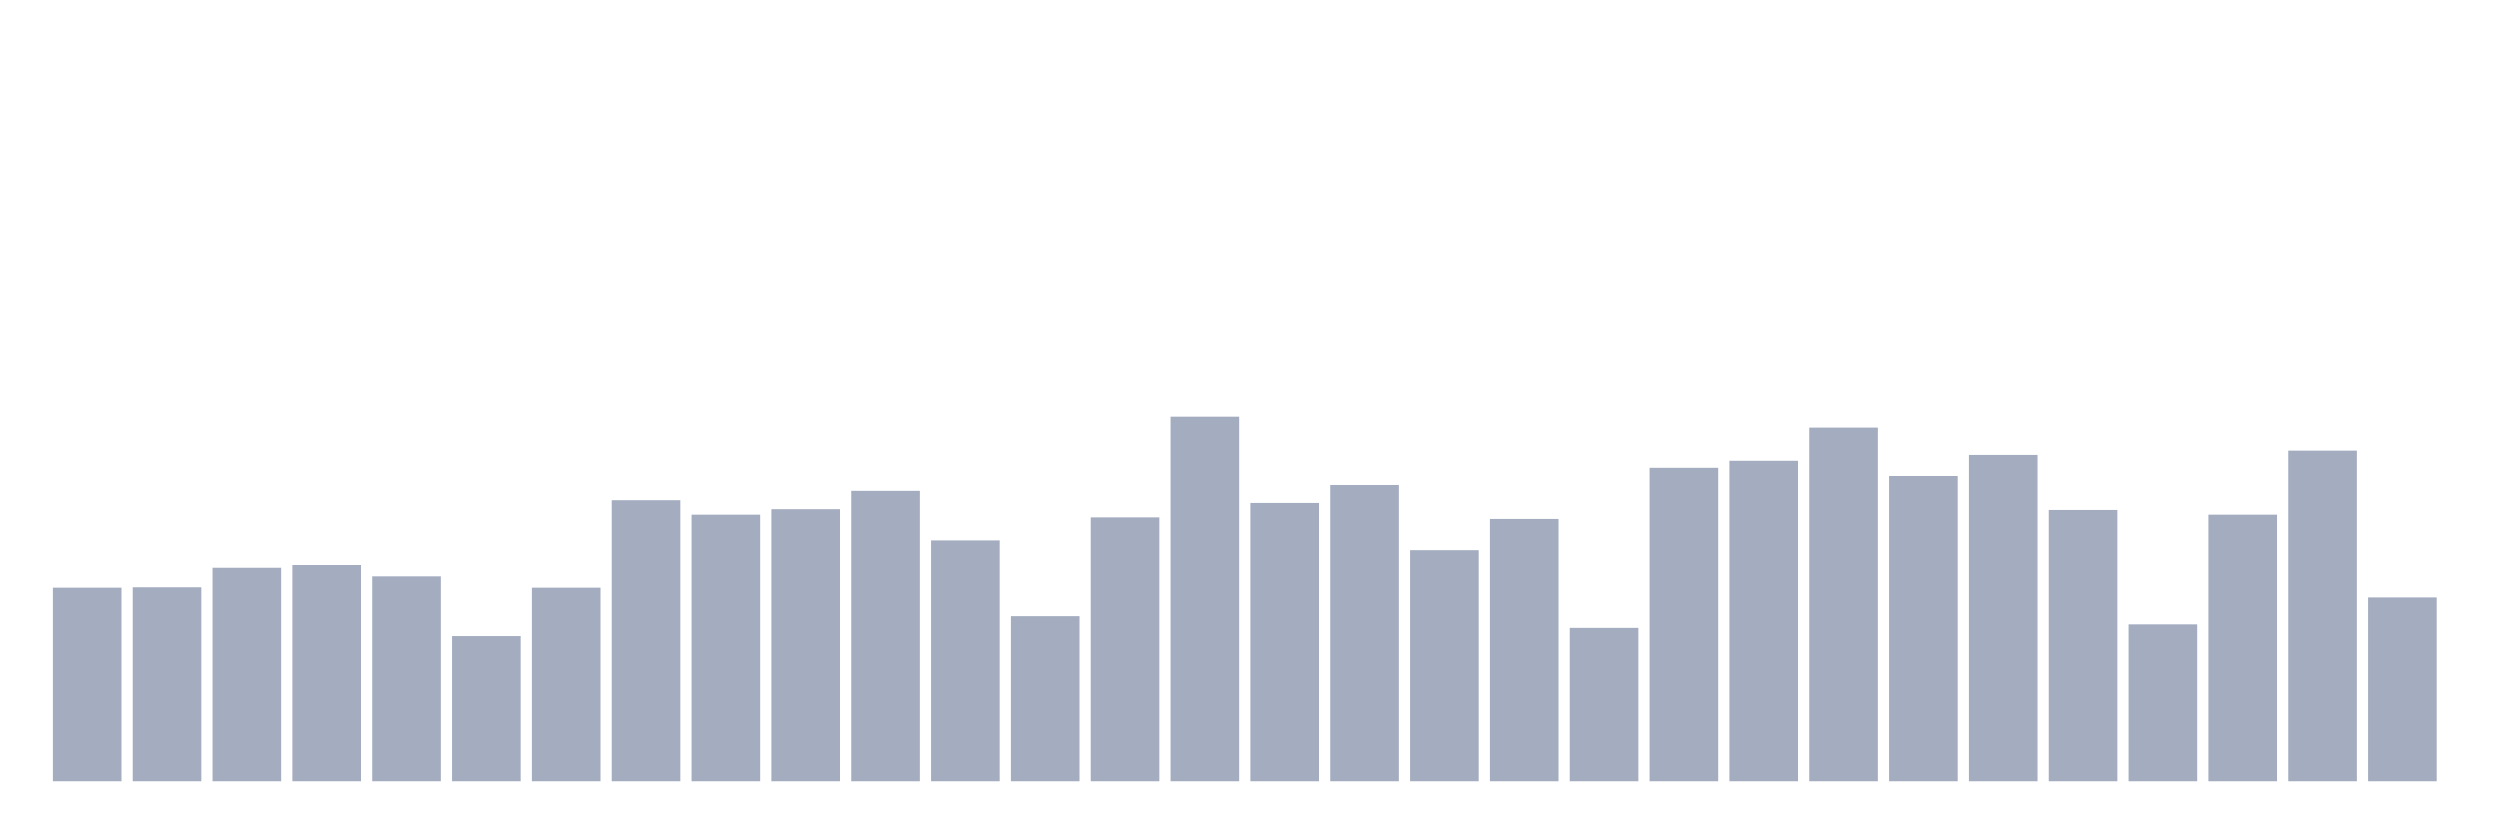 <svg xmlns="http://www.w3.org/2000/svg" viewBox="0 0 480 160"><g transform="translate(10,10)"><rect class="bar" x="0.153" width="13.175" y="102.827" height="37.173" fill="rgb(164,173,192)"></rect><rect class="bar" x="15.482" width="13.175" y="102.752" height="37.248" fill="rgb(164,173,192)"></rect><rect class="bar" x="30.81" width="13.175" y="99.004" height="40.996" fill="rgb(164,173,192)"></rect><rect class="bar" x="46.138" width="13.175" y="98.48" height="41.52" fill="rgb(164,173,192)"></rect><rect class="bar" x="61.466" width="13.175" y="100.653" height="39.347" fill="rgb(164,173,192)"></rect><rect class="bar" x="76.794" width="13.175" y="112.12" height="27.88" fill="rgb(164,173,192)"></rect><rect class="bar" x="92.123" width="13.175" y="102.827" height="37.173" fill="rgb(164,173,192)"></rect><rect class="bar" x="107.451" width="13.175" y="86.039" height="53.961" fill="rgb(164,173,192)"></rect><rect class="bar" x="122.779" width="13.175" y="88.812" height="51.188" fill="rgb(164,173,192)"></rect><rect class="bar" x="138.107" width="13.175" y="87.762" height="52.238" fill="rgb(164,173,192)"></rect><rect class="bar" x="153.436" width="13.175" y="84.24" height="55.76" fill="rgb(164,173,192)"></rect><rect class="bar" x="168.764" width="13.175" y="93.758" height="46.242" fill="rgb(164,173,192)"></rect><rect class="bar" x="184.092" width="13.175" y="108.298" height="31.702" fill="rgb(164,173,192)"></rect><rect class="bar" x="199.42" width="13.175" y="89.336" height="50.664" fill="rgb(164,173,192)"></rect><rect class="bar" x="214.748" width="13.175" y="70" height="70" fill="rgb(164,173,192)"></rect><rect class="bar" x="230.077" width="13.175" y="86.563" height="53.437" fill="rgb(164,173,192)"></rect><rect class="bar" x="245.405" width="13.175" y="83.116" height="56.884" fill="rgb(164,173,192)"></rect><rect class="bar" x="260.733" width="13.175" y="95.632" height="44.368" fill="rgb(164,173,192)"></rect><rect class="bar" x="276.061" width="13.175" y="89.636" height="50.364" fill="rgb(164,173,192)"></rect><rect class="bar" x="291.39" width="13.175" y="110.546" height="29.454" fill="rgb(164,173,192)"></rect><rect class="bar" x="306.718" width="13.175" y="79.818" height="60.182" fill="rgb(164,173,192)"></rect><rect class="bar" x="322.046" width="13.175" y="78.469" height="61.531" fill="rgb(164,173,192)"></rect><rect class="bar" x="337.374" width="13.175" y="72.099" height="67.901" fill="rgb(164,173,192)"></rect><rect class="bar" x="352.702" width="13.175" y="81.392" height="58.608" fill="rgb(164,173,192)"></rect><rect class="bar" x="368.031" width="13.175" y="77.345" height="62.655" fill="rgb(164,173,192)"></rect><rect class="bar" x="383.359" width="13.175" y="87.912" height="52.088" fill="rgb(164,173,192)"></rect><rect class="bar" x="398.687" width="13.175" y="109.872" height="30.128" fill="rgb(164,173,192)"></rect><rect class="bar" x="414.015" width="13.175" y="88.812" height="51.188" fill="rgb(164,173,192)"></rect><rect class="bar" x="429.344" width="13.175" y="76.52" height="63.48" fill="rgb(164,173,192)"></rect><rect class="bar" x="444.672" width="13.175" y="104.7" height="35.3" fill="rgb(164,173,192)"></rect></g></svg>